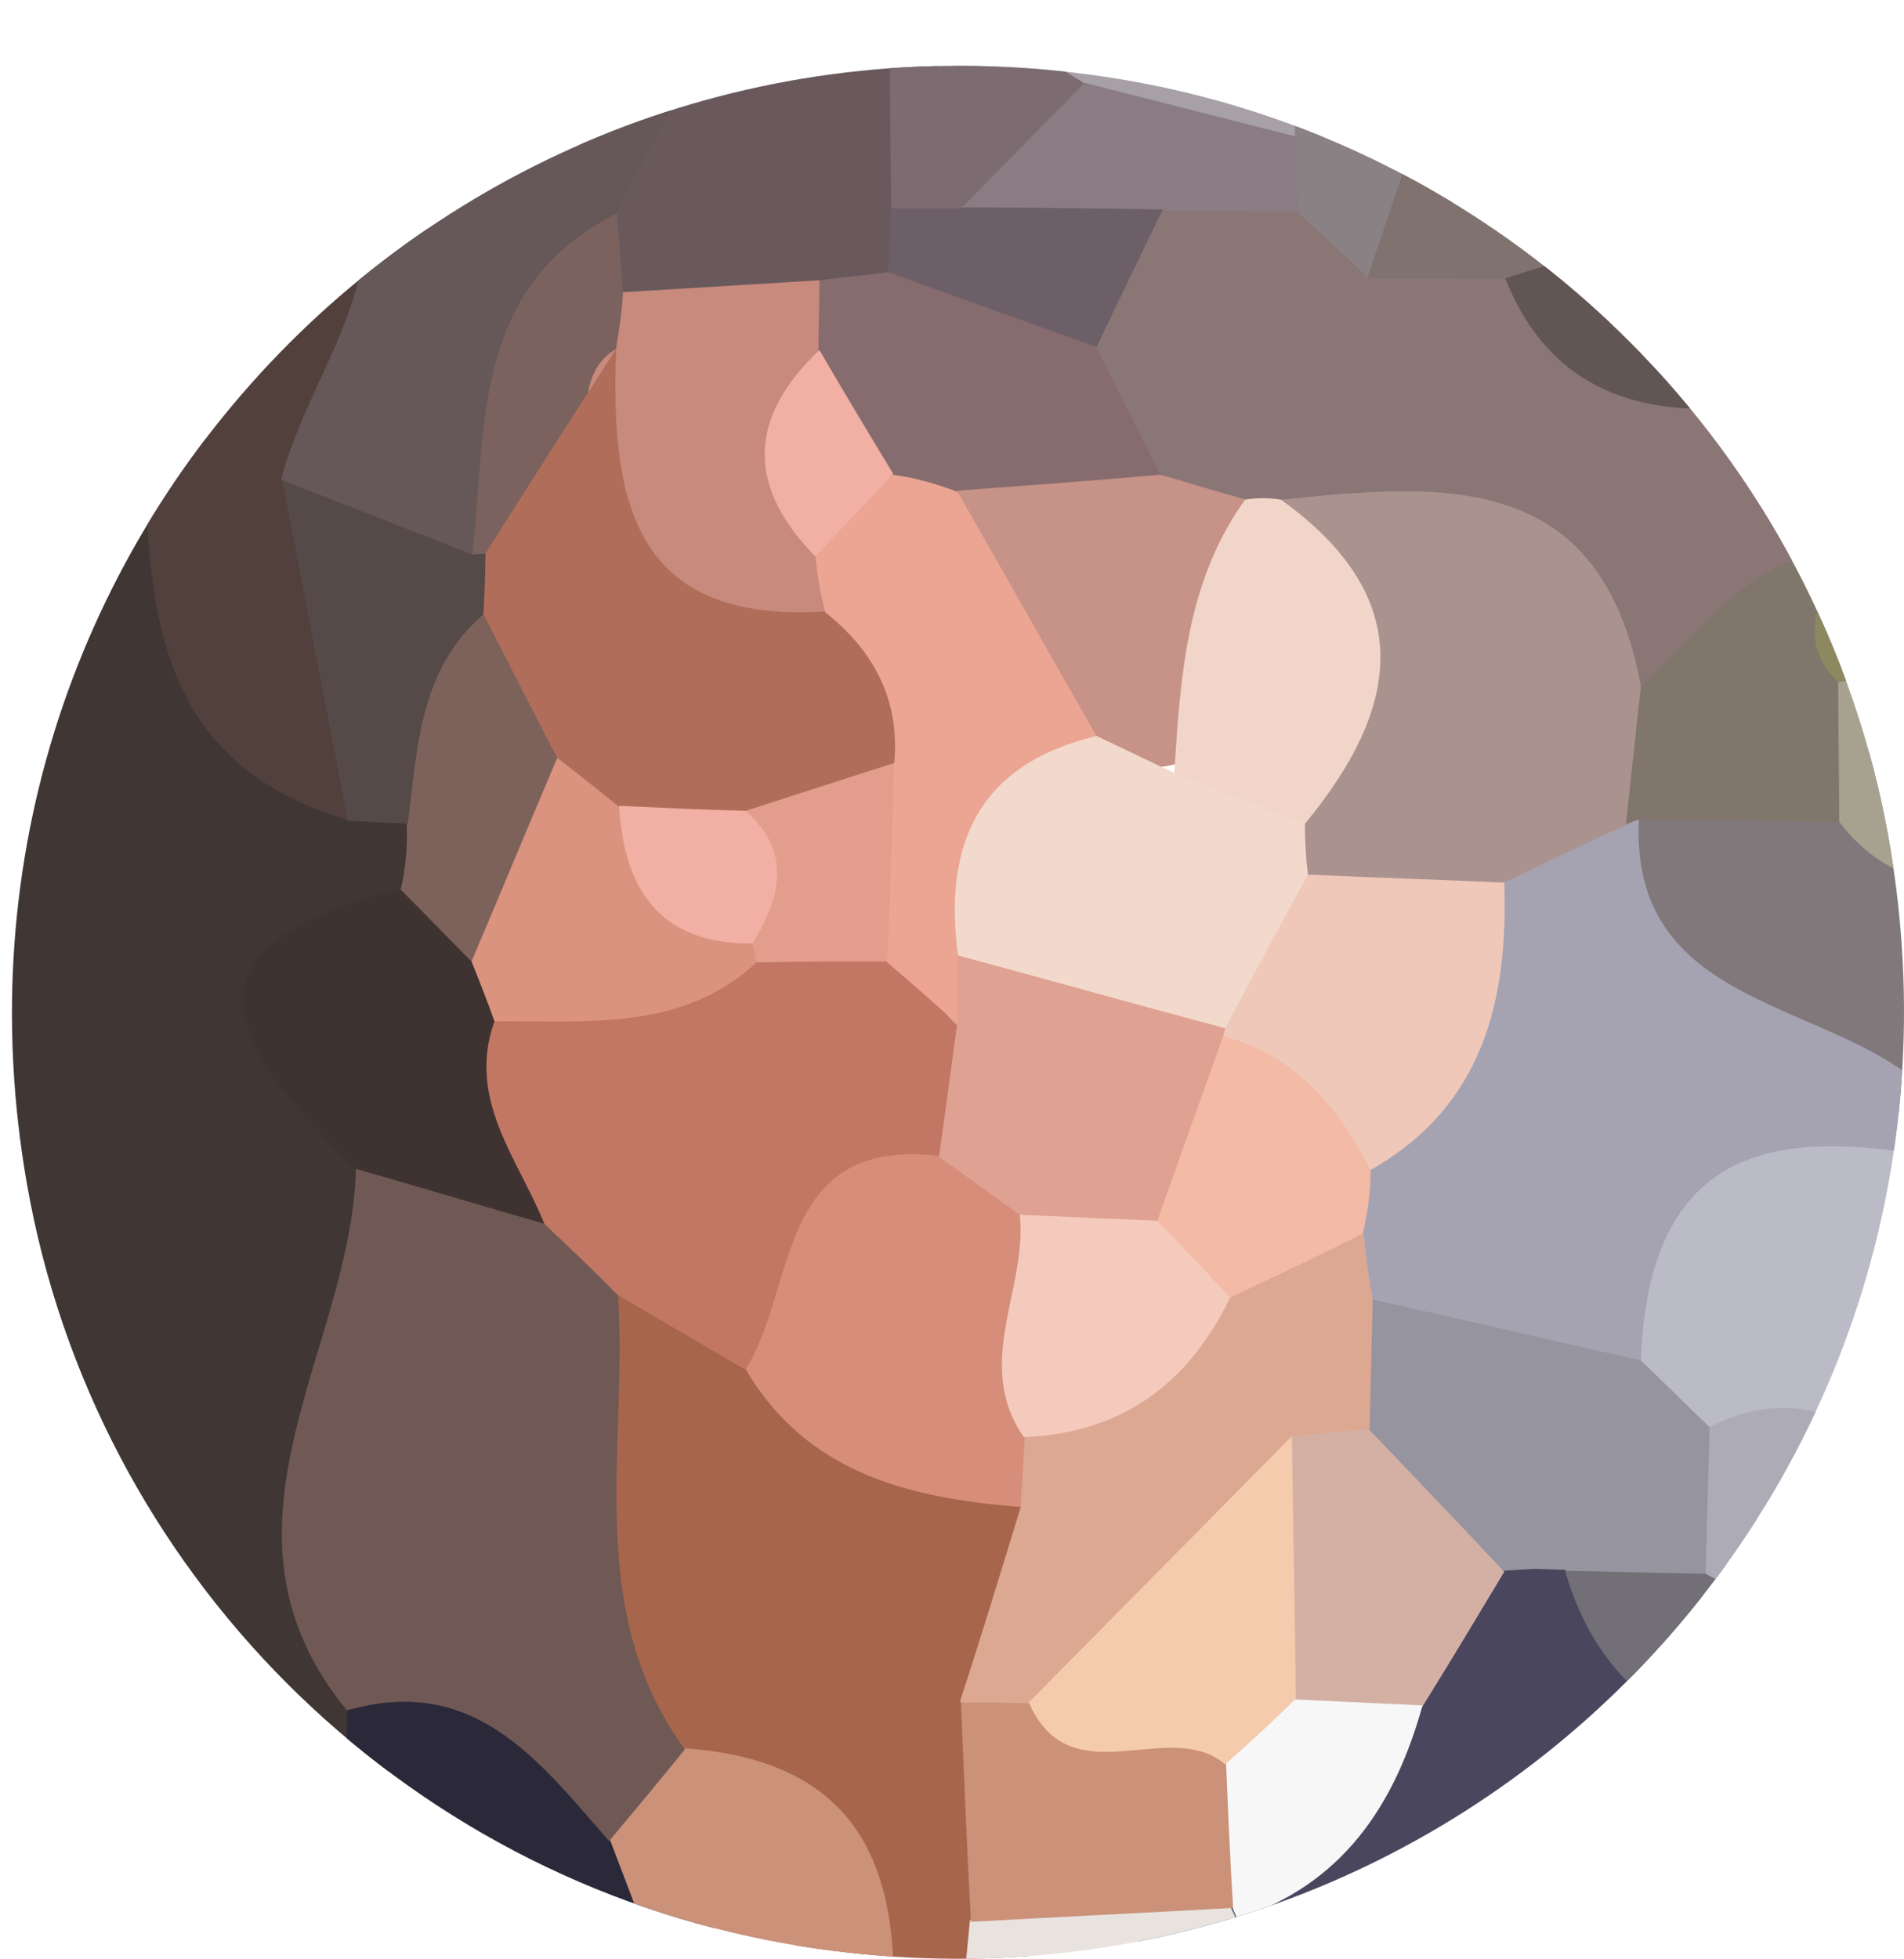 <?xml version="1.0" encoding="utf-8"?>
<!-- Generator: Adobe Illustrator 18.1.1, SVG Export Plug-In . SVG Version: 6.00 Build 0)  -->
<svg version="1.0" id="Слой_1" xmlns="http://www.w3.org/2000/svg" xmlns:xlink="http://www.w3.org/1999/xlink" x="0px" y="0px"
	 viewBox="0 0 191 196.4" enable-background="new 0 0 191 196.4" xml:space="preserve">
<g>
	<defs>
		<path id="SVGID_22_" d="M189.5,84.3c11.5,65.8-44.8,122.1-110.6,110.6c-38.8-6.8-69.4-37.4-76.2-76.2
			C-8.8,52.9,47.5-3.4,113.3,8.1C152.1,14.9,182.7,45.5,189.5,84.3z"/>
	</defs>
	<clipPath id="SVGID_1_">
		<use xlink:href="#SVGID_22_"  overflow="visible"/>
	</clipPath>
	<g clip-path="url(#SVGID_1_)">
		<path fill="#403634" d="M0.8,136.8c0-31.8,0-63.5,0-95.3c3.5-3.7,7.8-4.8,12.7-3.7c14.7,7.5,10.8,28.5,25.9,35.7
			c2.4,2.1,4.2,4.5,5.6,7.3c1,2.9,1.2,6,0.9,9c-5.2,9.5-6.7,19.2-1.7,29.4c3,17.9-2.7,35.3-2.9,53c-0.9,3.4-2.6,6.4-5,8.9
			c-4.1,3.5-8.9,5.3-14.3,5.6c-5.2-0.1-9.9-1.6-13.9-5C-2.4,168.1,11.6,150.4,0.8,136.8z"/>
		<path fill="#49465E" d="M205,177.6c5.1,23.3-3.7,30.7-27.3,27.7c-20.1-2.5-40.8-0.5-61.2-0.5c-4.2-6.2-2.6-12.1,0.9-17.9
			c5.6-7.7,12.5-14.3,17.5-22.5c4-5.3,8.4-9.9,15.1-11.7c3.2-0.5,6.5-0.3,9.7,0.5c9.5,5.4,18.2,12.7,29.6,14.2
			C195.9,168.7,200.5,173.1,205,177.6z"/>
		<path fill="#A7664C" d="M96.1,204.8c-2.3,0-4.5,0-6.8,0C81.2,194.1,69.1,188,59.6,179c-9.8-15-13.8-30.3-3.4-46.7
			c5.5-6.5,12.4-7,19.9-4.6c10.2,6.2,21.2,11.4,29.6,20.4c4.8,8.1,1.2,16.5,1,24.8c-0.5,6.6-0.3,13.3-1.8,19.9
			C102.9,197.5,99.5,201.2,96.1,204.8z"/>
		<path fill="#2B2839" d="M34.8,177.5c0-2,0-4,0-6c14.9-13.7,22.2-1.4,30.1,8.8c6.8,7.3,9.2,15.3,3.9,24.6c-15.9,0-31.8,0-47.6,0
			C13.9,189.8,28.4,185.7,34.8,177.5z"/>
		<path fill="#BBBBC7" d="M205,130c0,6.8,0,13.6,0,20.4c-2.2,2.2-4.7,3.8-7.7,4.8c-11.3,0.1-21.4-4.2-31.3-9.1
			c-4.1-3.3-6.9-7.5-8.2-12.7c1.7-27.6,15.1-34.2,39.2-22.1C202.7,116.2,199.8,124.8,205,130z"/>
		<path fill="#80787A" d="M205,130c-2.5-4.4-5-8.8-7.5-13.2c-9.6-13.7-45.4-2.1-34.4-35.7c5.4-5.9,12.2-7.8,19.9-7
			c9.5,1.9,15.5,8.8,22.1,15.1C205,102.7,205,116.3,205,130z"/>
		<path fill="#CB9179" d="M68.9,204.8c-2.6-6.8-5.1-13.5-7.7-20.3c-1.6-6.5,1.6-9,7.6-9.2c18.9,1.4,21.9,13.9,20.6,29.4
			C82.5,204.8,75.7,204.8,68.9,204.8z"/>
		<path fill="#69595C" d="M75.7,0.6c4.5,0,9.1,0,13.6,0c5.1,5.4,9,11.2,8.1,19.2c-0.6,3.7-2.1,7-4.2,10c-2.5,2.7-5.5,4.7-9,6
			c-7.2,1.7-14.2,1.5-20.7-2.4c-2.8-2.1-4.9-4.8-6.1-8.1c-1.6-7.1,0.5-13,6-17.7C67.2,4.8,72.2,4,75.7,0.6z"/>
		<path fill="#605643" d="M191.4,0.6c4.3,2.8,14.3-6.6,13.7,6.8c-0.5,11.3-0.1,22.7-0.1,34c-5,4.3-10.4,4.4-16,1.2
			c-2.9-2.7-4.9-6-6.1-9.8C180.5,20.8,182,9.7,191.4,0.6z"/>
		<path fill="#332B29" d="M14.4,41.4c-4.5,0-9.1,0-13.6,0c4-13.3-8-29.3,6.8-40.8c11.9,6.6,23.3,13.5,16.3,30.3
			C22.3,35.8,19.3,39.5,14.4,41.4z"/>
		<path fill="#2F2A3F" d="M34.8,177.5c-0.5,11.1-8.8,18.3-13.6,27.3c-6.5-3.3-17.7,7.8-20.4-6.8c4.8-8.8,11.3-15.9,20.6-20.2
			C25.9,177.7,30.4,177.6,34.8,177.5z"/>
		<path fill="#8C896E" d="M191.4,0.6c0.4,11.4,0.7,22.7,1.1,34.1c-2.9,2.6-6.3,3.4-10.1,2.3c-11.7-6-15-15.4-11.2-27.6
			c1.9-3.1,4.1-6,6.6-8.8C182.3,0.6,186.9,0.6,191.4,0.6z"/>
		<path fill="#A7A190" d="M205,89.1c-7.7,0.4-15.2,0.3-20.5-6.7c-3.9-4.2-4.3-9-2.1-14.1c2.4-2.6,5.3-4.3,8.7-5
			c5.5-0.3,10,1.8,13.9,5.5C205,75.5,205,82.3,205,89.1z"/>
		<path fill="#221F1F" d="M0.8,136.8c18,11,3.1,27.6,7.1,41c1.5,6.3-0.7,8.8-7.1,6.6C0.8,168.5,0.8,152.6,0.8,136.8z"/>
		<path fill="#7E7375" d="M198.3,150.4c2.2-0.2,4.5-0.2,6.7-0.1c0,9.1,0,18.1,0,27.2c-6.7-0.2-13.5-0.3-20.2-0.5
			c-3.9-3.4-5.1-7.6-4.2-12.6C183.1,155.6,192.1,154.8,198.3,150.4z"/>
		<path fill="#574A3D" d="M205,68.7c-4.2-0.5-8.4-1.1-12.6-1.6c-8.1-8.9-9.8-17.5,1.4-25.3c3.7-0.1,7.4-0.2,11.1-0.3
			C205,50.5,205,59.6,205,68.7z"/>
		<path fill="#5E504E" d="M21.2,0.6c9.1,0,18.1,0,27.2,0c2.3,2.6,3.5,5.6,3.4,9.1c-2.1,7.6-7.6,10.7-14.9,11.3
			c-3.4-0.3-6.5-1.3-9.5-3C23.8,12.8,17.8,8.4,21.2,0.6z"/>
		<path fill="#A7A0A6" d="M96.1,0.6c11.3,0,22.7,0,34,0c4,4.6,4.2,9.6,1.4,14.9c-8.1,7.4-16.7,5.4-25.4,1.5
			C99.5,13.6,93.5,9.8,96.1,0.6z"/>
		<path fill="#665C51" d="M177.8,0.6c0,2.4,0,4.7,0,7.1c-3.1,3.7-4.7,8.7-9.4,11.2c-11.1,3.7-19.7-0.1-26.4-9.1
			c-1.1-3.4-0.7-6.4,1.7-9.2C155.1,0.6,166.4,0.6,177.8,0.6z"/>
		<path fill="#413636" d="M21.2,0.6c2.3,4.5,4.6,9,6.9,13.5C33.4,28.2,29,33,14.6,28c6.4-11.4-2.2-18.9-7-27.4
			C12.2,0.6,16.7,0.6,21.2,0.6z"/>
		<path fill="#E9E3E0" d="M96.1,204.8c0.4-4.1,0.8-8.1,1.2-12.2c4.7-8.4,11.7-10.4,20.5-7.3c2.9,1.6,4.9,4,6.2,7.1
			c-2.5,4.1-5,8.3-7.6,12.4C109.7,204.8,102.9,204.8,96.1,204.8z"/>
		<path fill="#898184" d="M143.7,0.6c0.2,2.1,0.4,4.3,0.5,6.4c4.5,9,2.2,16.2-5.6,21.9c-5.8,1.5-9.4-1-11.6-6.3
			c-0.3-3.4,0.6-6.4,2.9-9c0.1-4.4,0.1-8.7,0.2-13.1C134.7,0.6,139.2,0.6,143.7,0.6z"/>
		<path fill="#7C6C71" d="M96.1,0.6c4.2,2.6,8.4,5.1,12.6,7.7c3.9,10.6-3.3,13.6-11.2,16.2c-3.2-0.1-5.9-1.3-8.1-3.7
			c-0.1-6.7-0.1-13.5-0.2-20.2C91.6,0.6,93.8,0.6,96.1,0.6z"/>
		<path fill="#363246" d="M0.8,184.4c2.4-2.2,4.7-4.4,7.1-6.6c4.5,0,9,0,13.5,0.1c-5,8.6-11.7,15.5-20.6,20.2
			C0.8,193.5,0.8,188.9,0.8,184.4z"/>
		<path fill="#4A3D3B" d="M48.7,7c0-2.1-0.1-4.2-0.2-6.4c9.1,0,18.1,0,27.2,0c-2.3,2.5-4.7,5.1-7,7.6C61.7,12,54.9,14,48.7,7z"/>
		<path fill="#705955" d="M68.7,175.4c-2.5,3.1-5,6.1-7.6,9.2c-7-8-13.5-16.8-26.3-13.1c-15-18.3,0.5-36.2,0.9-54.3
			c7.1-6.5,14.1-3.9,21,0.4c3.6,3.3,5.6,7.3,5.3,12.2C63,145.2,58.5,161.4,68.7,175.4z"/>
		<path fill="#51403C" d="M14.6,28c7.8-1.4,12.3-6.1,13.5-13.9c2.2,0.1,4.5,0.1,6.7,0.1c15.3,10.6,9.9,24.1,5.5,37.5
			c-1.1,10.3,5.1,21.9-5.5,30.5c-21.2-6.4-19.7-24.2-20.5-40.9C14.5,37,14.6,32.5,14.6,28z"/>
		<path fill="#3E3331" d="M54.6,122.7c-6.3-1.8-12.6-3.7-18.9-5.5c-11.9-11.5-19.7-22.3,4.5-28c4.8-0.4,9.1,0.9,12.7,4.1
			c2.1,2.3,3.6,5,4.6,7.9C59.2,108.7,61.9,116.4,54.6,122.7z"/>
		<path fill="#7D625B" d="M47.3,96.4c-2.4-2.4-4.7-4.8-7.1-7.2c0.5-2.2,0.7-4.4,0.6-6.6c-3.3-9.5-6.6-19,6.9-23.7
			c9.8,0.4,13.7,6.8,15.5,15.3C63.4,85.6,59.4,94,47.3,96.4z"/>
		<path fill="#564A48" d="M48.5,61.6c-6.5,5.6-6.6,13.5-7.6,21c-2-0.1-4-0.2-6-0.3c-2.2-11.4-4.4-22.8-6.6-34.2
			c5.4-3.9,11-3.7,16.7-0.8c2.5,1.7,4.4,3.9,5.9,6.5C51.5,56.8,50.8,59.5,48.5,61.6z"/>
		<path fill="#96949E" d="M164.6,136.4c2.3,2.2,4.6,4.5,6.9,6.7c4.6,3.6,5.3,8.5,4.4,13.8c-5.9,12.3-12.4,8.8-18.9,0.5l-3.1-0.1
			l-3.1,0.2c-11.9,2.6-16.6-4.8-19.8-14.3c-0.6-5.8,0.8-11,4.8-15.4C148.5,120.3,156.7,128,164.6,136.4z"/>
		<path fill="#D4B0A4" d="M137.4,143.4c4.5,4.7,9,9.4,13.5,14.2c-2.7,4.5-5.4,9-8.2,13.5c-5.3,3.7-10.5,4.1-15.7-0.2
			c-6.6-8.9-6.7-17.7,0-26.6C130.2,141.3,133.7,141,137.4,143.4z"/>
		<path fill="#726F77" d="M157,157.5c4.7,0.1,9.3,0.2,14,0.3c8-4.2,11.3,0.4,13.5,7.2c0.1,4,0.1,8.1,0.2,12.1
			C171.8,175.7,161,171.4,157,157.5z"/>
		<path fill="#F7F7F7" d="M130,170.4c4.2,0.2,8.4,0.4,12.7,0.6c-2.8,10.1-8.1,18-18.6,21.4c0,0-0.5-1.2-0.5-1.2
			c-4-3.3-5.2-7.6-4.2-12.6C121.4,173.9,124.9,171.1,130,170.4z"/>
		<path fill="#C27764" d="M54.6,122.7c-2.6-6.5-7.8-12.4-5-20.3c7-7.7,16.6-10.6,26.1-13.7c5.2-1.1,10.3-0.4,15.1,1.8
			c4.7,2.6,8.1,6.4,10.1,11.4c1.4,5,1.1,9.9-1.1,14.7c-7,8.5-13.5,17.7-25.1,20.7c-4.3-2.5-8.5-5-12.8-7.5
			C59.6,127.4,57.1,125.1,54.6,122.7z"/>
		<path fill="#D68E7B" d="M74.8,137.3c5.2-8.3,3-23.3,19.4-21.4c4.7-4,8.5-1.5,12.2,1.8c6.3,8.5,6.3,17.6,2.6,27
			c-1.5,2.8-3.8,4.9-6.7,6.4C91.3,150.2,81,147.8,74.8,137.3z"/>
		<path fill="#DDA892" d="M102.4,151.1c0.1-2.3,0.3-4.7,0.4-7c5.8-6.9,10.1-15.1,17.1-21.1c5.7-3.4,11.6-4.7,17.8-1.2
			c2,2.8,1.9,5.6,0,8.4c-0.1,4.4-0.2,8.7-0.3,13.1c-2.6,0.2-5.2,0.5-7.8,0.7c-6.3,12-4.5,30.5-24.9,31.3c-3.2-0.8-6-2.3-8.4-4.7
			C98.4,164.2,100.4,157.6,102.4,151.1z"/>
		<path fill="#CB9179" d="M96.4,170.7c2.3,0,4.6,0,6.9,0.1c4.7,7.9,18.1-11.8,19.7,6.2c0.2,4.8,0.4,9.5,0.7,14.3
			c-8.8,0.5-17.5,0.9-26.3,1.4C97,185.3,96.7,178,96.4,170.7z"/>
		<path fill="#A5A3B2" d="M137.7,130.3c-0.4-2.2-0.7-4.4-0.9-6.6c-2.2-2.2-3.6-4.9-4-8c2.7-10.4,7.8-20,11.1-30.2
			c4.3-5.4,9.7-8.1,16.7-6.2c1.3,1,2.5,2,3.8,2.9c-1.1,23.1,28.8,16.6,33.1,34.5c-17.1-3.6-32-3.7-32.9,19.7
			C155.6,134.4,146.7,132.3,137.7,130.3z"/>
		<path fill="#ADACB6" d="M184.6,165c-4.5-2.4-9-4.8-13.5-7.2c0.1-4.9,0.3-9.8,0.4-14.7c11.2-5.8,18.4,2.9,26.8,7.3
			C197.3,158.7,192.7,163.5,184.6,165z"/>
		<path fill="#81766C" d="M184.4,68.4c0,4.7,0.1,9.3,0.1,14c-6.7-0.1-13.5-0.1-20.2-0.2c0,0-1.3,0.5-1.3,0.5
			c-3.2-4.4-4.9-9.2-4.5-14.6c3.2-11.2,9.4-18.5,22.4-16.8C190.1,55.4,185.5,62.3,184.4,68.4z"/>
		<path fill="#665859" d="M47.4,55.6c-6.4-2.5-12.8-5-19.2-7.5c2.9-11.2,12.5-21,6.6-33.8c4.6-2.4,9.2-4.8,13.8-7.2
			c6.7,0.4,13.3,0.8,20,1.3c-2.3,4.4-4.5,8.7-6.8,13.1C54.4,31.6,64.1,49.2,47.4,55.6z"/>
		<path fill="#C88A7C" d="M62.5,29.3c6.6-0.4,13.2-0.8,19.7-1.2c2.4,2.3,4.1,5,5.4,8.1c0.4,8.4,2.7,16.9-1.5,25
			c-2.2,3-5,5.1-8.5,6.2C55.1,68.9,55.2,54,56.4,38.2C57.5,34.6,59.5,31.6,62.5,29.3z"/>
		<path fill="#866C6E" d="M82.1,35.1c0-2.3,0.1-4.7,0.1-7c2.3-0.3,4.6-0.5,6.9-0.8c8.8-2,17.4-3.1,25.6,2.3c6,5.6,7.7,12.1,4.3,19.7
			c-4.9,6.5-11.7,8.3-19.4,8c-3.6-0.3-7-1.5-10.1-3.4C84.1,48.7,80.2,43,82.1,35.1z"/>
		<path fill="#7C625E" d="M62.5,29.3c-0.1,1.9-0.4,3.8-0.7,5.7c-7.9,4.5,4.2,22-13.2,20.5c0,0-1.2,0.1-1.2,0.1
			c1.4-12.8-0.1-26.9,14.5-34.2C62.1,24,62.3,26.6,62.5,29.3z"/>
		<path fill="#6D5F67" d="M110,34.8c-7-2.5-13.9-5-20.9-7.5c0.1-2.1,0.2-4.3,0.3-6.4c2.3,0,4.7,0,7,0c6-4.3,12.5-4.2,19.2-1.9
			C121,26.8,116.5,31.2,110,34.8z"/>
		<path fill="#8E8860" d="M184.4,68.4c-4.6-4.5-1.3-9,0-13.5c-2.2-2.3-3.8-5-4.8-8c-0.4-5.1,1-9.3,5.5-12.2c2.4,0,4.9,0,7.3,0
			c0.5,2.4,0.9,4.7,1.4,7.1c-0.5,8.4-0.9,16.9-1.4,25.3C189.8,67.5,187.1,68,184.4,68.4z"/>
		<path fill="#9D978D" d="M185.1,34.7c-0.3,4.4-0.6,8.7-1,13.1c-7.7,7-13.4,2.4-18.9-3.3c-3.9-7-4-14.2-1.4-21.6
			c1.7-3.3,3.8-6.4,6.1-9.3c2.6-1.9,5.2-3.9,7.8-5.8C177.4,17.5,179.9,26.5,185.1,34.7z"/>
		<path fill="#8A7C82" d="M116.6,21c-6.7-0.1-13.4-0.2-20.1-0.2c4.1-4.2,8.2-8.3,12.3-12.5c7.1,1.8,14.1,3.6,21.2,5.4
			c0,2.5,0.1,5,0.1,7.4C125.5,25.2,121,25.3,116.6,21z"/>
		<path fill="#7F726F" d="M170,13.5c0,2.8,0.1,5.6,0.1,8.4c-4.2,8.2-9.7,14.4-20,13.9c-5.4-0.8-9.9-3.2-12.9-8
			c2.3-6.9,4.7-13.9,7-20.8C152.9,9.2,161.4,11.4,170,13.5z"/>
		<path fill="#8B7676" d="M137.3,27.9c4.6,0,9.1,0,13.7,0.1c6.2,4.9,14.4,6.8,19.6,13.1c4.5,2.2,9.1,4.5,13.6,6.7
			c0.1,2.4,0.2,4.8,0.3,7.2c-9.2,0.9-13.8,8.4-19.9,13.8c-12.6,0.8-21.5-10.9-34.2-10.1c-3.2-0.5-6-1.7-8.8-3.3
			c-2.5-2.1-4.2-4.7-5.2-7.8c-2.1-4.3-4.3-8.5-6.4-12.8c2.2-4.6,4.4-9.2,6.6-13.7c4.5,0,9,0.1,13.5,0.1
			C132.5,23.4,134.9,25.6,137.3,27.9z"/>
		<path fill="#DA937F" d="M75.9,96.5c-7.6,7-17.1,5.8-26.3,5.9c-0.7-2-1.5-4-2.3-6c2.9-6.8,5.7-13.6,8.6-20.4
			c4.3-3.2,8-1.3,11.7,1.3c4,4.3,6,9.6,7.9,15C75.6,93.7,75.7,95.1,75.9,96.5z"/>
		<path fill="#B06E5A" d="M62.1,80.9C60,79.2,58,77.6,55.9,76c-2.5-4.8-4.9-9.6-7.4-14.4c0.1-2,0.2-4.1,0.2-6.1
			C53,48.7,57.4,41.8,61.8,35c-0.5,14.8,1.4,27.6,21.1,26.3c10.5,0,10.7,6.8,9.7,14.5C89.2,83,83,86.2,75.7,87.7
			C69.9,87.8,65.3,85.8,62.1,80.9z"/>
		<path fill="#F4CBAC" d="M122.9,176.9c-5.7-4.8-15.5,3.4-19.7-6.2c8.8-8.9,17.6-17.8,26.4-26.7c0.1,8.8,0.3,17.5,0.4,26.3
			C127.7,172.6,125.3,174.8,122.9,176.9z"/>
		<path fill="#DFA191" d="M102.3,121.8c-2.7-1.9-5.4-3.9-8.1-5.8c0.6-4.4,1.2-8.8,1.8-13.2c-3.1-2.8-3.3-5.8-0.7-9
			c10.4-7.7,20-5.8,29.1,2.4c2.4,2.8,3.9,6.1,4.7,9.7c0.9,10.4-4.7,16.7-13.2,21.2C110.3,128,105.6,126.8,102.3,121.8z"/>
		<path fill="#EBA592" d="M96.1,95.8c0,2.3,0,4.6,0,6.9c-2.4-2.1-4.7-4.2-7.1-6.2c-5-6.8-5.6-13.5,0.7-19.9c0.6-6.4-2-11.3-6.9-15.2
			c-0.5-1.8-0.8-3.7-1-5.5c0.8-4.5,3.2-7.4,7.8-8.3c2.2,0.3,4.3,0.9,6.4,1.7c11.1,4.9,20,11.4,18.4,25.5
			C112,84.9,101.9,88.5,96.1,95.8z"/>
		<path fill="#E39D8D" d="M89.7,76.5c-0.2,6.6-0.4,13.3-0.7,19.9c-4.4,0-8.8,0-13.1,0.1l-0.4-1.9c-3.1-4.3-2.1-8.8-0.7-13.3
			C79.8,79.7,84.7,78.1,89.7,76.5z"/>
		<path fill="#F4CABD" d="M102.3,121.8c4.6,0.2,9.2,0.4,13.8,0.6c6.6-1.3,9.1,1.2,7.3,7.7c-4.2,8.7-10.9,13.6-20.7,14
			C97.6,136.7,103.1,129.2,102.3,121.8z"/>
		<path fill="#F3BAA6" d="M123.4,130.1c-2.4-2.6-4.8-5.1-7.3-7.7c2.2-6.2,4.4-12.4,6.6-18.5c12.3-3.6,16,2.1,14.8,13.4
			c0,2.2-0.3,4.3-0.8,6.4C132.3,125.9,127.9,128,123.4,130.1z"/>
		<path fill="#AA928F" d="M128.5,50.1c16-1.6,32.1-3.2,36.1,18.7c-0.5,4.6-1,9.3-1.5,13.9c-4.1,1.9-8.1,3.8-12.2,5.8
			c-4.8,5.8-10.9,7.3-18,5.2c-3-1.5-5.3-3.7-6.9-6.6C124.1,74.6,126.5,62.4,128.5,50.1z"/>
		<path fill="#EFC8B9" d="M131.3,87.7c6.5,0.3,13.1,0.5,19.6,0.8c0.4,11.8-2.1,22.4-13.4,28.8c-3.3-6.3-7.5-11.5-14.8-13.4
			c0,0,0.2-0.8,0.2-0.8C120.5,95.1,123.8,90.3,131.3,87.7z"/>
		<path fill="#F2AFA3" d="M89.6,47.5c-2.6,2.8-5.2,5.5-7.8,8.3c-6.9-7-6.8-13.9,0.4-20.7C84.6,39.2,87.1,43.4,89.6,47.5z"/>
		<path fill="#C79287" d="M110,73.8c-4.7-8.2-9.3-16.4-14-24.6c6.8-0.5,13.6-1,20.4-1.6c2.8,0.8,5.7,1.7,8.6,2.5
			c2.2,9.9,3,19.5-6.7,26.4C114.8,77.6,112.1,76.6,110,73.8z"/>
		<path fill="#625654" d="M170.6,41c-9.4-0.1-16.1-4.2-19.6-13.1c6.4-2,12.8-4,19.2-6C170.3,28.3,170.4,34.7,170.6,41z"/>
		<path fill="#F0D5C8" d="M117.8,77.5c0.6-9.6,1.2-19.2,7.1-27.4c1.2-0.2,2.4-0.2,3.6,0c13.8,9.9,12,20.9,2.4,32.5
			C124.4,86.6,118.9,87.7,117.8,77.5z"/>
		<path fill="#F1B0A3" d="M74.8,81.3c4.7,4.2,3.5,8.7,0.7,13.3c-9.3,0.1-12.9-5.4-13.4-13.8C66.4,81,70.6,81.2,74.8,81.3z"/>
		<path fill="#F2D9CB" d="M117.8,77.5c4.4,1.7,8.8,3.4,13.1,5.1c0,1.7,0.1,3.4,0.3,5.1c-2.8,5.1-5.6,10.3-8.3,15.4
			c-9-2.4-17.9-4.9-26.8-7.3c-1.5-11.2,2.1-19.2,13.9-22C112.6,75,115.2,76.3,117.8,77.5z"/>
	</g>
</g>
</svg>
